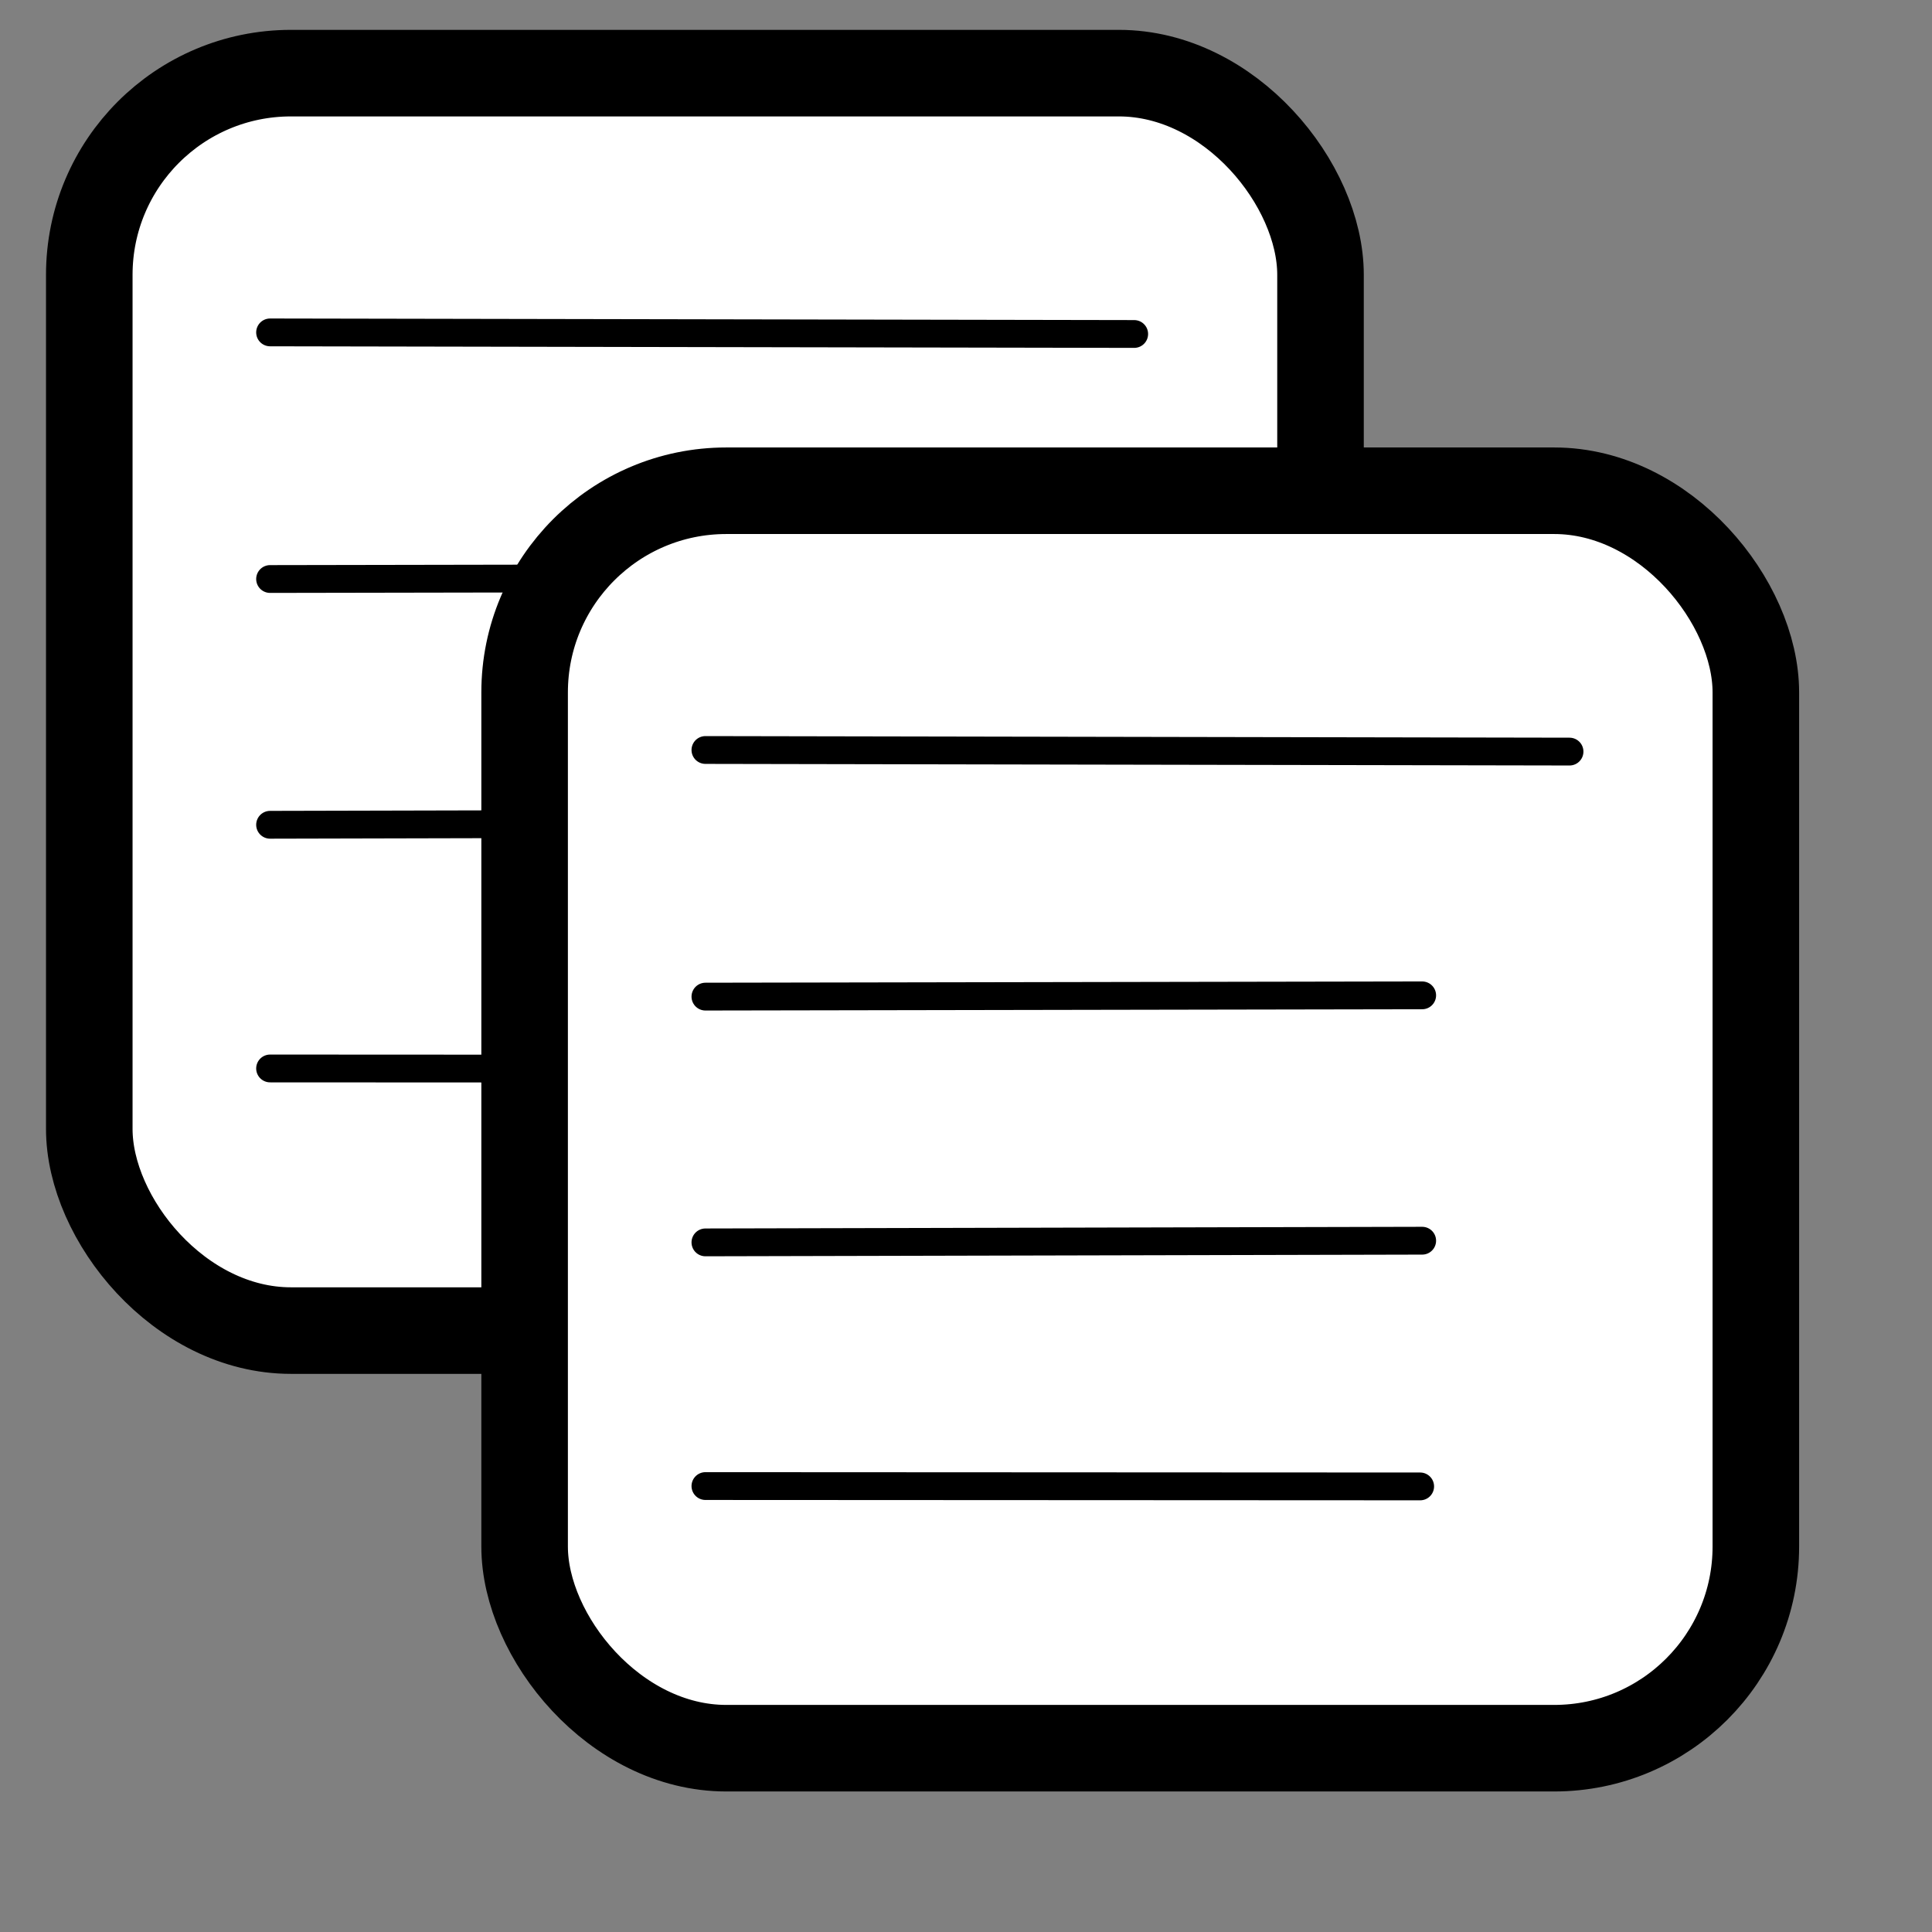 <?xml version="1.0" encoding="UTF-8" standalone="no"?>
<!DOCTYPE svg PUBLIC "-//W3C//DTD SVG 20010904//EN"
"http://www.w3.org/TR/2001/REC-SVG-20010904/DTD/svg10.dtd">
<!-- Created with Inkscape (http://www.inkscape.org/) -->
<svg
   id="svg1"
   sodipodi:version="0.32"
   inkscape:version="0.38.1"
   width="128pt"
   height="128pt"
   sodipodi:docbase="/home/francois/Documents/work/artwork/new_theme/Improved/stock"
   sodipodi:docname="stock_copy.svg"
   xmlns="http://www.w3.org/2000/svg"
   xmlns:inkscape="http://www.inkscape.org/namespaces/inkscape"
   xmlns:sodipodi="http://sodipodi.sourceforge.net/DTD/sodipodi-0.dtd"
   xmlns:xlink="http://www.w3.org/1999/xlink">
  <rect width="100%" height="100%" fill="#808080" stroke="none"/>
  <defs
     id="defs3">
    <linearGradient
       id="linearGradient566">
      <stop
         style="stop-color:#ffff00;stop-opacity:1;"
         offset="0"
         id="stop567" />
      <stop
         style="stop-color:#ffd800;stop-opacity:1;"
         offset="0.438"
         id="stop854" />
      <stop
         style="stop-color:#ffb200;stop-opacity:1;"
         offset="1"
         id="stop568" />
    </linearGradient>
    <linearGradient
       id="linearGradient860">
      <stop
         style="stop-color:#ffffff;stop-opacity:1;"
         offset="0"
         id="stop861" />
      <stop
         style="stop-color:#ffea7d;stop-opacity:1;"
         offset="0.25"
         id="stop862" />
      <stop
         style="stop-color:#ffbf00;stop-opacity:1;"
         offset="1"
         id="stop863" />
    </linearGradient>
    <linearGradient
       xlink:href="#linearGradient566"
       id="linearGradient569"
       x1="0.488"
       y1="0.484"
       x2="0.962"
       y2="0.484"
       spreadMethod="reflect" />
    <linearGradient
       xlink:href="#linearGradient566"
       id="linearGradient589"
       x1="0.444"
       y1="0.047"
       x2="0.444"
       y2="0.578"
       spreadMethod="reflect" />
    <linearGradient
       id="linearGradient849">
      <stop
         style="stop-color:#ffc900;stop-opacity:1;"
         offset="0"
         id="stop850" />
      <stop
         style="stop-color:#5d5d5c;stop-opacity:1;"
         offset="1"
         id="stop851" />
    </linearGradient>
    <linearGradient
       id="linearGradient843">
      <stop
         style="stop-color:#ffffff;stop-opacity:1;"
         offset="0"
         id="stop844" />
      <stop
         style="stop-color:#5c5d5c;stop-opacity:1;"
         offset="1"
         id="stop845" />
    </linearGradient>
    <linearGradient
       id="linearGradient838">
      <stop
         style="stop-color:#ffd000;stop-opacity:1;"
         offset="0"
         id="stop839" />
      <stop
         style="stop-color:#5c5d5c;stop-opacity:1;"
         offset="1"
         id="stop840" />
    </linearGradient>
    <linearGradient
       xlink:href="#linearGradient838"
       id="linearGradient841"
       x1="0.353"
       y1="0.351"
       x2="0.48"
       y2="0.05" />
    <linearGradient
       xlink:href="#linearGradient843"
       id="linearGradient842"
       x1="0.802"
       y1="0.158"
       x2="0.438"
       y2="0.725" />
    <linearGradient
       xlink:href="#linearGradient849"
       id="linearGradient847"
       x1="0.534"
       y1="0.505"
       x2="0.332"
       y2="0.243" />
    <radialGradient
       xlink:href="#linearGradient566"
       id="radialGradient853"
       cx="0.325"
       cy="0.33"
       r="0.547"
       fx="0.322"
       fy="0.33" />
  </defs>
  <sodipodi:namedview
     id="base"
     pagecolor="#ffffff"
     bordercolor="#666666"
     borderopacity="1.0"
     inkscape:pageopacity="0.0"
     inkscape:pageshadow="2"
     inkscape:zoom="5.4062500"
     inkscape:cx="64.000000"
     inkscape:cy="64.000000"
     inkscape:window-width="752"
     inkscape:window-height="906"
     showgrid="true"
     snaptogrid="true"
     gridspacingx="1mm"
     gridspacingy="1mm"
     inkscape:window-x="518"
     inkscape:window-y="31" />
  <rect
     style="fill:#ffffff;fill-rule:evenodd;stroke:#000000;stroke-width:7.646;"
     id="rect849"
     width="108.763"
     height="111.079"
     ry="17.816"
     x="7.887"
     y="6.461" />
  <path
     style="fill:#000000;fill-opacity:0.4;fill-rule:evenodd;stroke:none;stroke-width:2.434;stroke-linecap:round;"
     d="M 31.68,50.553 L 85.679,50.353"
     id="path860" />
  <path
     style="fill:#000000;fill-opacity:0.4;fill-rule:evenodd;stroke:none;stroke-width:2.434;stroke-linecap:round;"
     d="M 31.858,61.948 L 95.174,61.836"
     id="path861" />
  <path
     style="fill:#000000;fill-opacity:0.4;fill-rule:evenodd;stroke:none;stroke-width:2.434;stroke-linecap:round;"
     d="M 31.68,73.342 L 66.688,73.32"
     id="path862" />
  <path
     style="fill:#000000;fill-opacity:0.4;fill-rule:evenodd;stroke:none;stroke-width:2.434;stroke-linecap:round;"
     d="M 31.858,84.951 L 95.174,84.804"
     id="path863" />
  <path
     style="fill:#000000;fill-opacity:0.4;fill-rule:evenodd;stroke:none;stroke-width:2.434;stroke-linecap:round;"
     d="M 32.036,96.561 L 66.688,96.287"
     id="path864" />
  <path
     style="fill:#000000;fill-opacity:0.4;fill-rule:evenodd;stroke:none;stroke-width:2.434;stroke-linecap:round;"
     d="M 32.811,97.757 L 95.95,97.788"
     id="path865" />
  <path
     style="fill:none;fill-opacity:0.75;fill-rule:evenodd;stroke:#000000;stroke-width:2.456;stroke-linecap:round;"
     d="M 23.858,29.363 L 100.191,29.503"
     id="path835" />
  <path
     style="fill:none;fill-opacity:0.75;fill-rule:evenodd;stroke:#000000;stroke-width:2.456;stroke-linecap:round;"
     d="M 23.858,51.148 L 87.175,51.037"
     id="path837" />
  <path
     style="fill:none;fill-opacity:0.75;fill-rule:evenodd;stroke:#000000;stroke-width:2.456;stroke-linecap:round;"
     d="M 23.858,72.858 L 87.175,72.71"
     id="path839" />
  <path
     style="fill:none;fill-opacity:0.75;fill-rule:evenodd;stroke:#000000;stroke-width:2.456;stroke-linecap:round;"
     d="M 23.858,94.384 L 86.997,94.415"
     id="path841" />
  <rect
     style="fill:#ffffff;fill-rule:evenodd;stroke:#000000;stroke-width:7.646;"
     id="rect862"
     width="108.763"
     height="111.079"
     ry="17.816"
     x="46.343"
     y="43.351" />
  <path
     style="fill:#000000;fill-opacity:0.4;fill-rule:evenodd;stroke:none;stroke-width:2.434;stroke-linecap:round;"
     d="M 70.137,87.443 L 124.135,87.243"
     id="path866" />
  <path
     style="fill:#000000;fill-opacity:0.4;fill-rule:evenodd;stroke:none;stroke-width:2.434;stroke-linecap:round;"
     d="M 70.314,98.837 L 133.631,98.726"
     id="path867" />
  <path
     style="fill:#000000;fill-opacity:0.4;fill-rule:evenodd;stroke:none;stroke-width:2.434;stroke-linecap:round;"
     d="M 70.137,110.232 L 105.144,110.21"
     id="path868" />
  <path
     style="fill:#000000;fill-opacity:0.4;fill-rule:evenodd;stroke:none;stroke-width:2.434;stroke-linecap:round;"
     d="M 70.314,121.841 L 133.631,121.693"
     id="path869" />
  <path
     style="fill:#000000;fill-opacity:0.4;fill-rule:evenodd;stroke:none;stroke-width:2.434;stroke-linecap:round;"
     d="M 70.492,133.45 L 105.144,133.177"
     id="path870" />
  <path
     style="fill:#000000;fill-opacity:0.4;fill-rule:evenodd;stroke:none;stroke-width:2.434;stroke-linecap:round;"
     d="M 71.268,134.647 L 134.406,134.678"
     id="path871" />
  <path
     style="fill:none;fill-opacity:0.75;fill-rule:evenodd;stroke:#000000;stroke-width:2.456;stroke-linecap:round;"
     d="M 62.315,66.252 L 138.647,66.393"
     id="path872" />
  <path
     style="fill:none;fill-opacity:0.75;fill-rule:evenodd;stroke:#000000;stroke-width:2.456;stroke-linecap:round;"
     d="M 62.315,88.038 L 125.631,87.926"
     id="path874" />
  <path
     style="fill:none;fill-opacity:0.75;fill-rule:evenodd;stroke:#000000;stroke-width:2.456;stroke-linecap:round;"
     d="M 62.315,109.748 L 125.631,109.6"
     id="path876" />
  <path
     style="fill:none;fill-opacity:0.75;fill-rule:evenodd;stroke:#000000;stroke-width:2.456;stroke-linecap:round;"
     d="M 62.315,131.274 L 125.453,131.305"
     id="path878" />
</svg>
